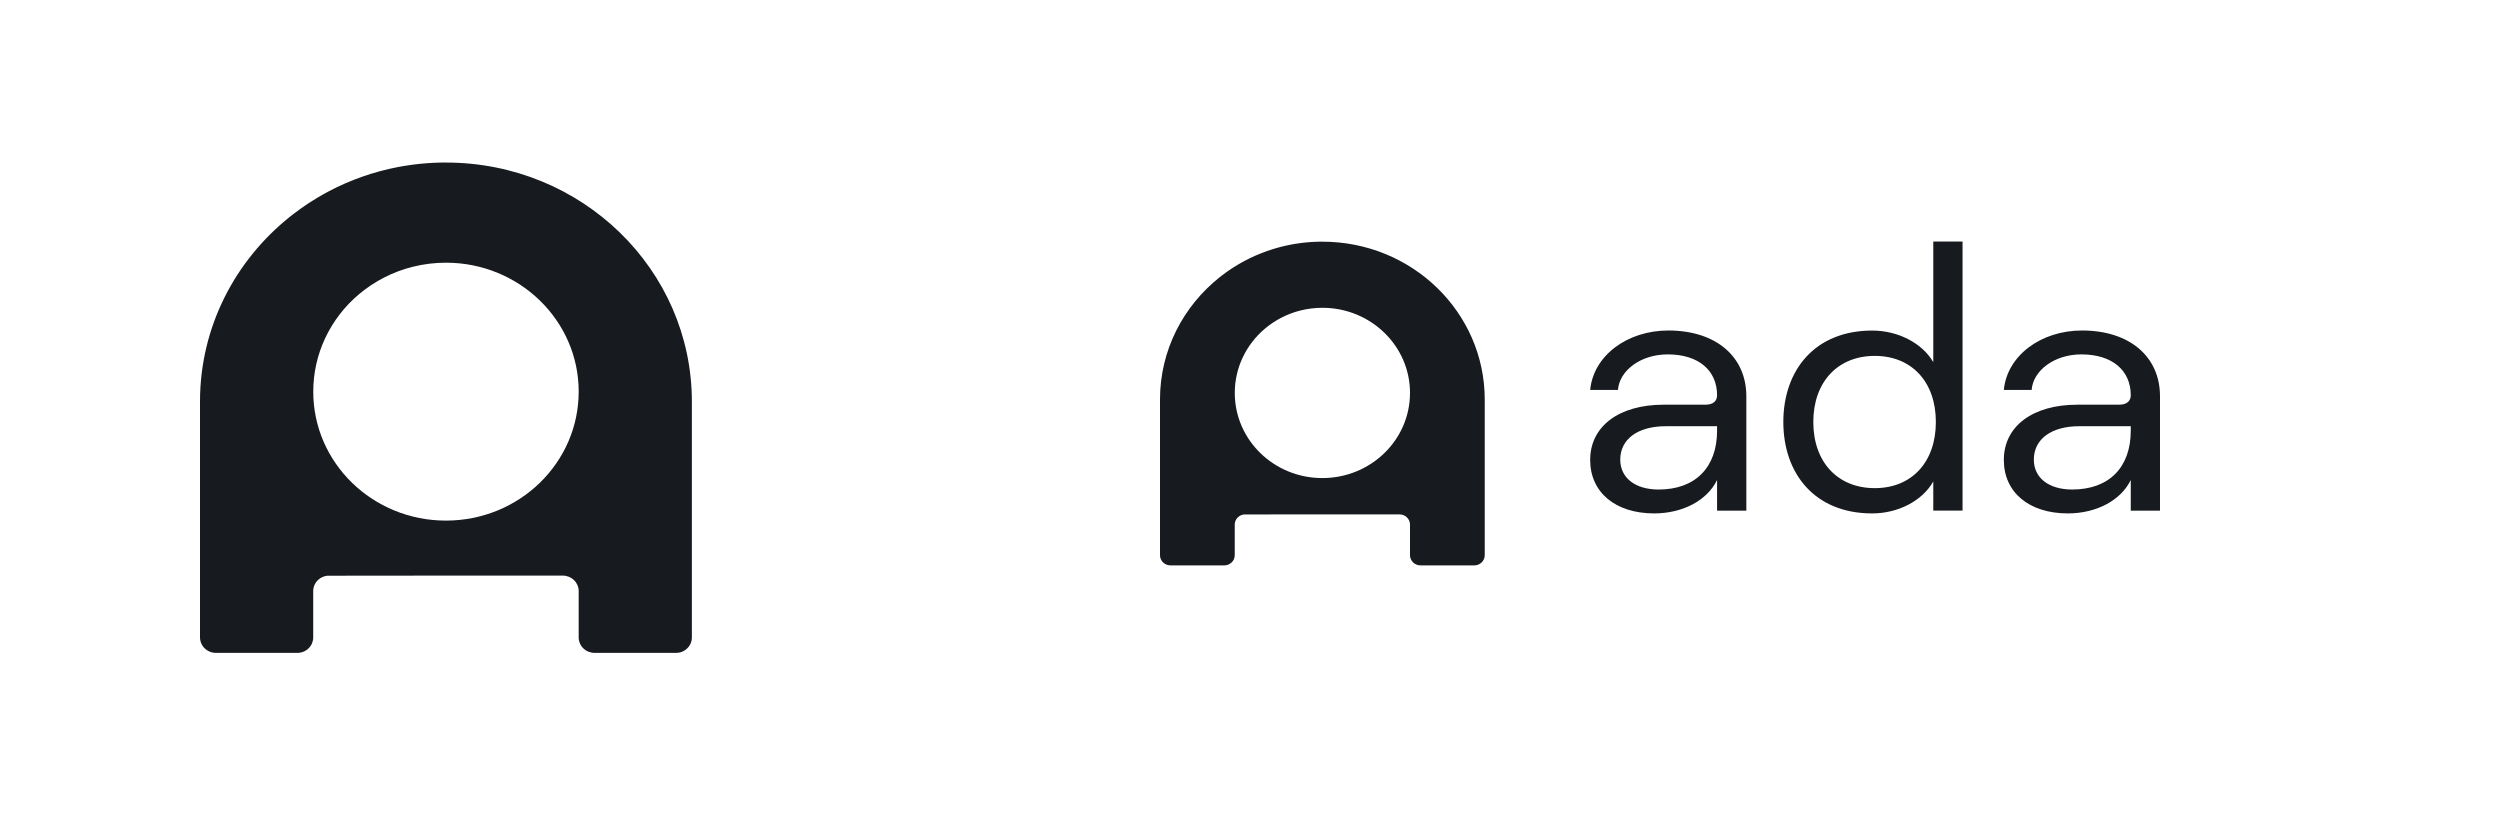 <svg width="250" height="82" viewBox="0 0 250 82" fill="none" xmlns="http://www.w3.org/2000/svg">
<g clip-path="url(#clip0_401_3352)">
<path d="M32.722 57.574C32.368 57.614 32.036 57.77 31.781 58.019C31.529 58.265 31.37 58.589 31.329 58.938C31.329 58.961 31.329 58.983 31.326 59.006V58.984C31.323 59.025 31.321 59.066 31.321 59.108V63.746C31.321 63.95 31.279 64.152 31.199 64.34C31.119 64.528 31.001 64.698 30.853 64.838C30.552 65.131 30.148 65.293 29.728 65.288H21.591C21.379 65.288 21.169 65.247 20.974 65.166C20.687 65.05 20.442 64.853 20.266 64.599C20.094 64.347 20.001 64.05 20 63.746V40.15C20.004 32.691 23.518 26.034 29.023 21.65L29.028 21.646C29.129 21.566 29.229 21.487 29.331 21.41L29.349 21.396C29.552 21.24 29.757 21.087 29.966 20.94L30.019 20.9L30.299 20.703L30.328 20.683C30.431 20.61 30.534 20.541 30.638 20.471L30.694 20.434L30.95 20.262L31.026 20.213C31.285 20.047 31.547 19.886 31.812 19.728L31.823 19.721C31.979 19.627 32.14 19.534 32.303 19.444L32.316 19.437C32.478 19.346 32.643 19.256 32.807 19.168L32.813 19.165C35.019 17.994 37.389 17.161 39.843 16.696H39.85L40.115 16.647L40.147 16.641L40.394 16.597L40.446 16.59L40.681 16.553L40.748 16.543L40.969 16.511L41.051 16.499C41.121 16.488 41.192 16.479 41.262 16.469L41.353 16.457L41.556 16.433L41.659 16.421L41.85 16.399L41.965 16.387L42.146 16.369L42.269 16.358L42.446 16.343L42.578 16.332L42.748 16.318L42.888 16.309L43.051 16.299L43.202 16.29L43.357 16.282L43.518 16.275L43.665 16.269L43.841 16.263L43.974 16.261L44.175 16.255H44.594C58.182 16.255 69.182 26.955 69.187 40.155V63.746C69.187 63.95 69.146 64.152 69.066 64.34C68.986 64.528 68.868 64.697 68.721 64.838C68.42 65.131 68.015 65.293 67.596 65.288H59.459C59.038 65.288 58.634 65.127 58.335 64.837C58.188 64.696 58.071 64.526 57.991 64.339C57.911 64.151 57.869 63.95 57.868 63.746V59.103C57.868 58.694 57.699 58.302 57.4 58.012C57.098 57.721 56.695 57.559 56.276 57.56H44.594L32.722 57.572V57.574ZM57.869 39.165C57.869 32.043 51.925 26.269 44.594 26.269C43.476 26.27 42.363 26.406 41.278 26.677C39.304 27.169 37.468 28.106 35.91 29.415C34.477 30.615 33.321 32.113 32.523 33.805C31.734 35.482 31.325 37.313 31.326 39.166C31.326 46.288 37.263 52.06 44.591 52.06C51.925 52.06 57.868 46.288 57.868 39.165H57.869Z" fill="#171A1E"/>
</g>
<path d="M213.076 43.079V42.622H207.917C205.173 42.622 203.383 43.888 203.383 45.961C203.383 47.791 204.881 48.952 207.22 48.952C210.918 48.952 213.075 46.725 213.075 43.079H213.076ZM216 39.631V51.064H213.076V48C212.087 50.041 209.636 51.341 206.782 51.341C202.907 51.341 200.383 49.235 200.383 45.997C200.383 42.62 203.272 40.469 207.735 40.469H211.903C212.716 40.469 213.076 40.083 213.076 39.52C213.076 37.093 211.283 35.439 208.136 35.439C205.427 35.439 203.311 37.059 203.164 38.992H200.383C200.713 35.571 204.077 33.049 208.209 33.049C213.002 33.055 216 35.69 216 39.629V39.631ZM193.586 42.198C193.586 38.189 191.17 35.589 187.476 35.589C183.782 35.589 181.331 38.19 181.331 42.198C181.331 46.208 183.768 48.814 187.476 48.814C191.184 48.814 193.586 46.199 193.586 42.198ZM178.333 42.198C178.333 37.028 181.478 33.056 187.219 33.056C189.819 33.056 192.231 34.322 193.328 36.215V24.155H196.255V51.063H193.328V48.144C192.245 50.079 189.808 51.342 187.219 51.342C181.478 51.342 178.333 47.367 178.333 42.197V42.198ZM171.707 43.08V42.623H166.561C163.818 42.623 162.025 43.889 162.025 45.962C162.025 47.791 163.525 48.953 165.868 48.953C169.54 48.953 171.707 46.726 171.707 43.08ZM174.634 39.631V51.064H171.707V48C170.72 50.041 168.27 51.341 165.416 51.341C161.54 51.341 159.017 49.235 159.017 45.997C159.017 42.62 161.906 40.469 166.366 40.469H170.537C171.35 40.469 171.707 40.083 171.707 39.52C171.707 37.093 169.917 35.439 166.77 35.439C164.061 35.439 161.941 37.059 161.795 38.992H159.017C159.344 35.571 162.71 33.049 166.843 33.049C171.633 33.055 174.634 35.69 174.634 39.629V39.631Z" fill="#171A1E"/>
<path d="M124.399 51.447C124.165 51.473 123.946 51.576 123.778 51.741C123.612 51.903 123.506 52.117 123.48 52.347C123.48 52.362 123.48 52.377 123.478 52.392V52.378C123.475 52.405 123.474 52.432 123.474 52.459V55.521C123.474 55.656 123.447 55.79 123.394 55.914C123.341 56.038 123.263 56.15 123.165 56.243C122.966 56.436 122.699 56.542 122.422 56.54H117.05C116.911 56.54 116.772 56.512 116.643 56.459C116.454 56.383 116.291 56.252 116.176 56.084C116.062 55.919 116.001 55.722 116 55.521V39.944C116.003 35.019 118.322 30.624 121.957 27.73L121.96 27.727C122.027 27.675 122.093 27.622 122.16 27.572L122.172 27.562C122.306 27.459 122.442 27.358 122.58 27.261L122.615 27.235L122.799 27.105L122.818 27.091C122.886 27.044 122.954 26.998 123.023 26.951L123.06 26.927L123.229 26.814L123.28 26.781C123.45 26.672 123.623 26.565 123.798 26.461L123.806 26.456C123.909 26.394 124.015 26.333 124.122 26.274L124.131 26.269C124.238 26.209 124.347 26.149 124.455 26.091L124.459 26.089C125.916 25.316 127.48 24.767 129.1 24.459H129.105L129.28 24.427L129.301 24.423L129.464 24.394L129.498 24.389L129.653 24.365L129.698 24.358L129.844 24.337L129.898 24.329C129.944 24.322 129.991 24.316 130.037 24.31L130.097 24.302L130.231 24.285L130.299 24.278L130.425 24.263L130.501 24.255L130.62 24.244L130.702 24.236L130.818 24.226L130.906 24.219L131.018 24.21L131.111 24.204L131.218 24.197L131.317 24.191L131.42 24.186L131.526 24.181L131.623 24.178L131.74 24.174L131.827 24.172L131.96 24.168H132.237C141.208 24.168 148.47 31.232 148.473 39.947V55.521C148.473 55.656 148.446 55.789 148.393 55.913C148.34 56.038 148.263 56.15 148.165 56.243C147.966 56.436 147.699 56.542 147.422 56.54H142.05C141.773 56.54 141.506 56.433 141.309 56.242C141.212 56.148 141.134 56.036 141.081 55.913C141.028 55.789 141.001 55.656 141 55.521V52.456C141 52.186 140.888 51.927 140.691 51.736C140.492 51.544 140.226 51.437 139.95 51.438H132.237L124.399 51.446V51.447ZM141.001 39.293C141.001 34.591 137.077 30.779 132.237 30.779C131.499 30.78 130.764 30.87 130.048 31.048C128.744 31.374 127.532 31.992 126.504 32.856C125.557 33.649 124.794 34.638 124.268 35.754C123.747 36.861 123.477 38.07 123.478 39.294C123.478 43.996 127.397 47.807 132.235 47.807C137.077 47.807 141 43.996 141 39.293H141.001Z" fill="#171A1E"/>
<defs>
<clipPath id="clip0_401_3352">
<rect width="50" height="50" fill="white" transform="translate(20 16)"/>
</clipPath>
</defs>
</svg>
